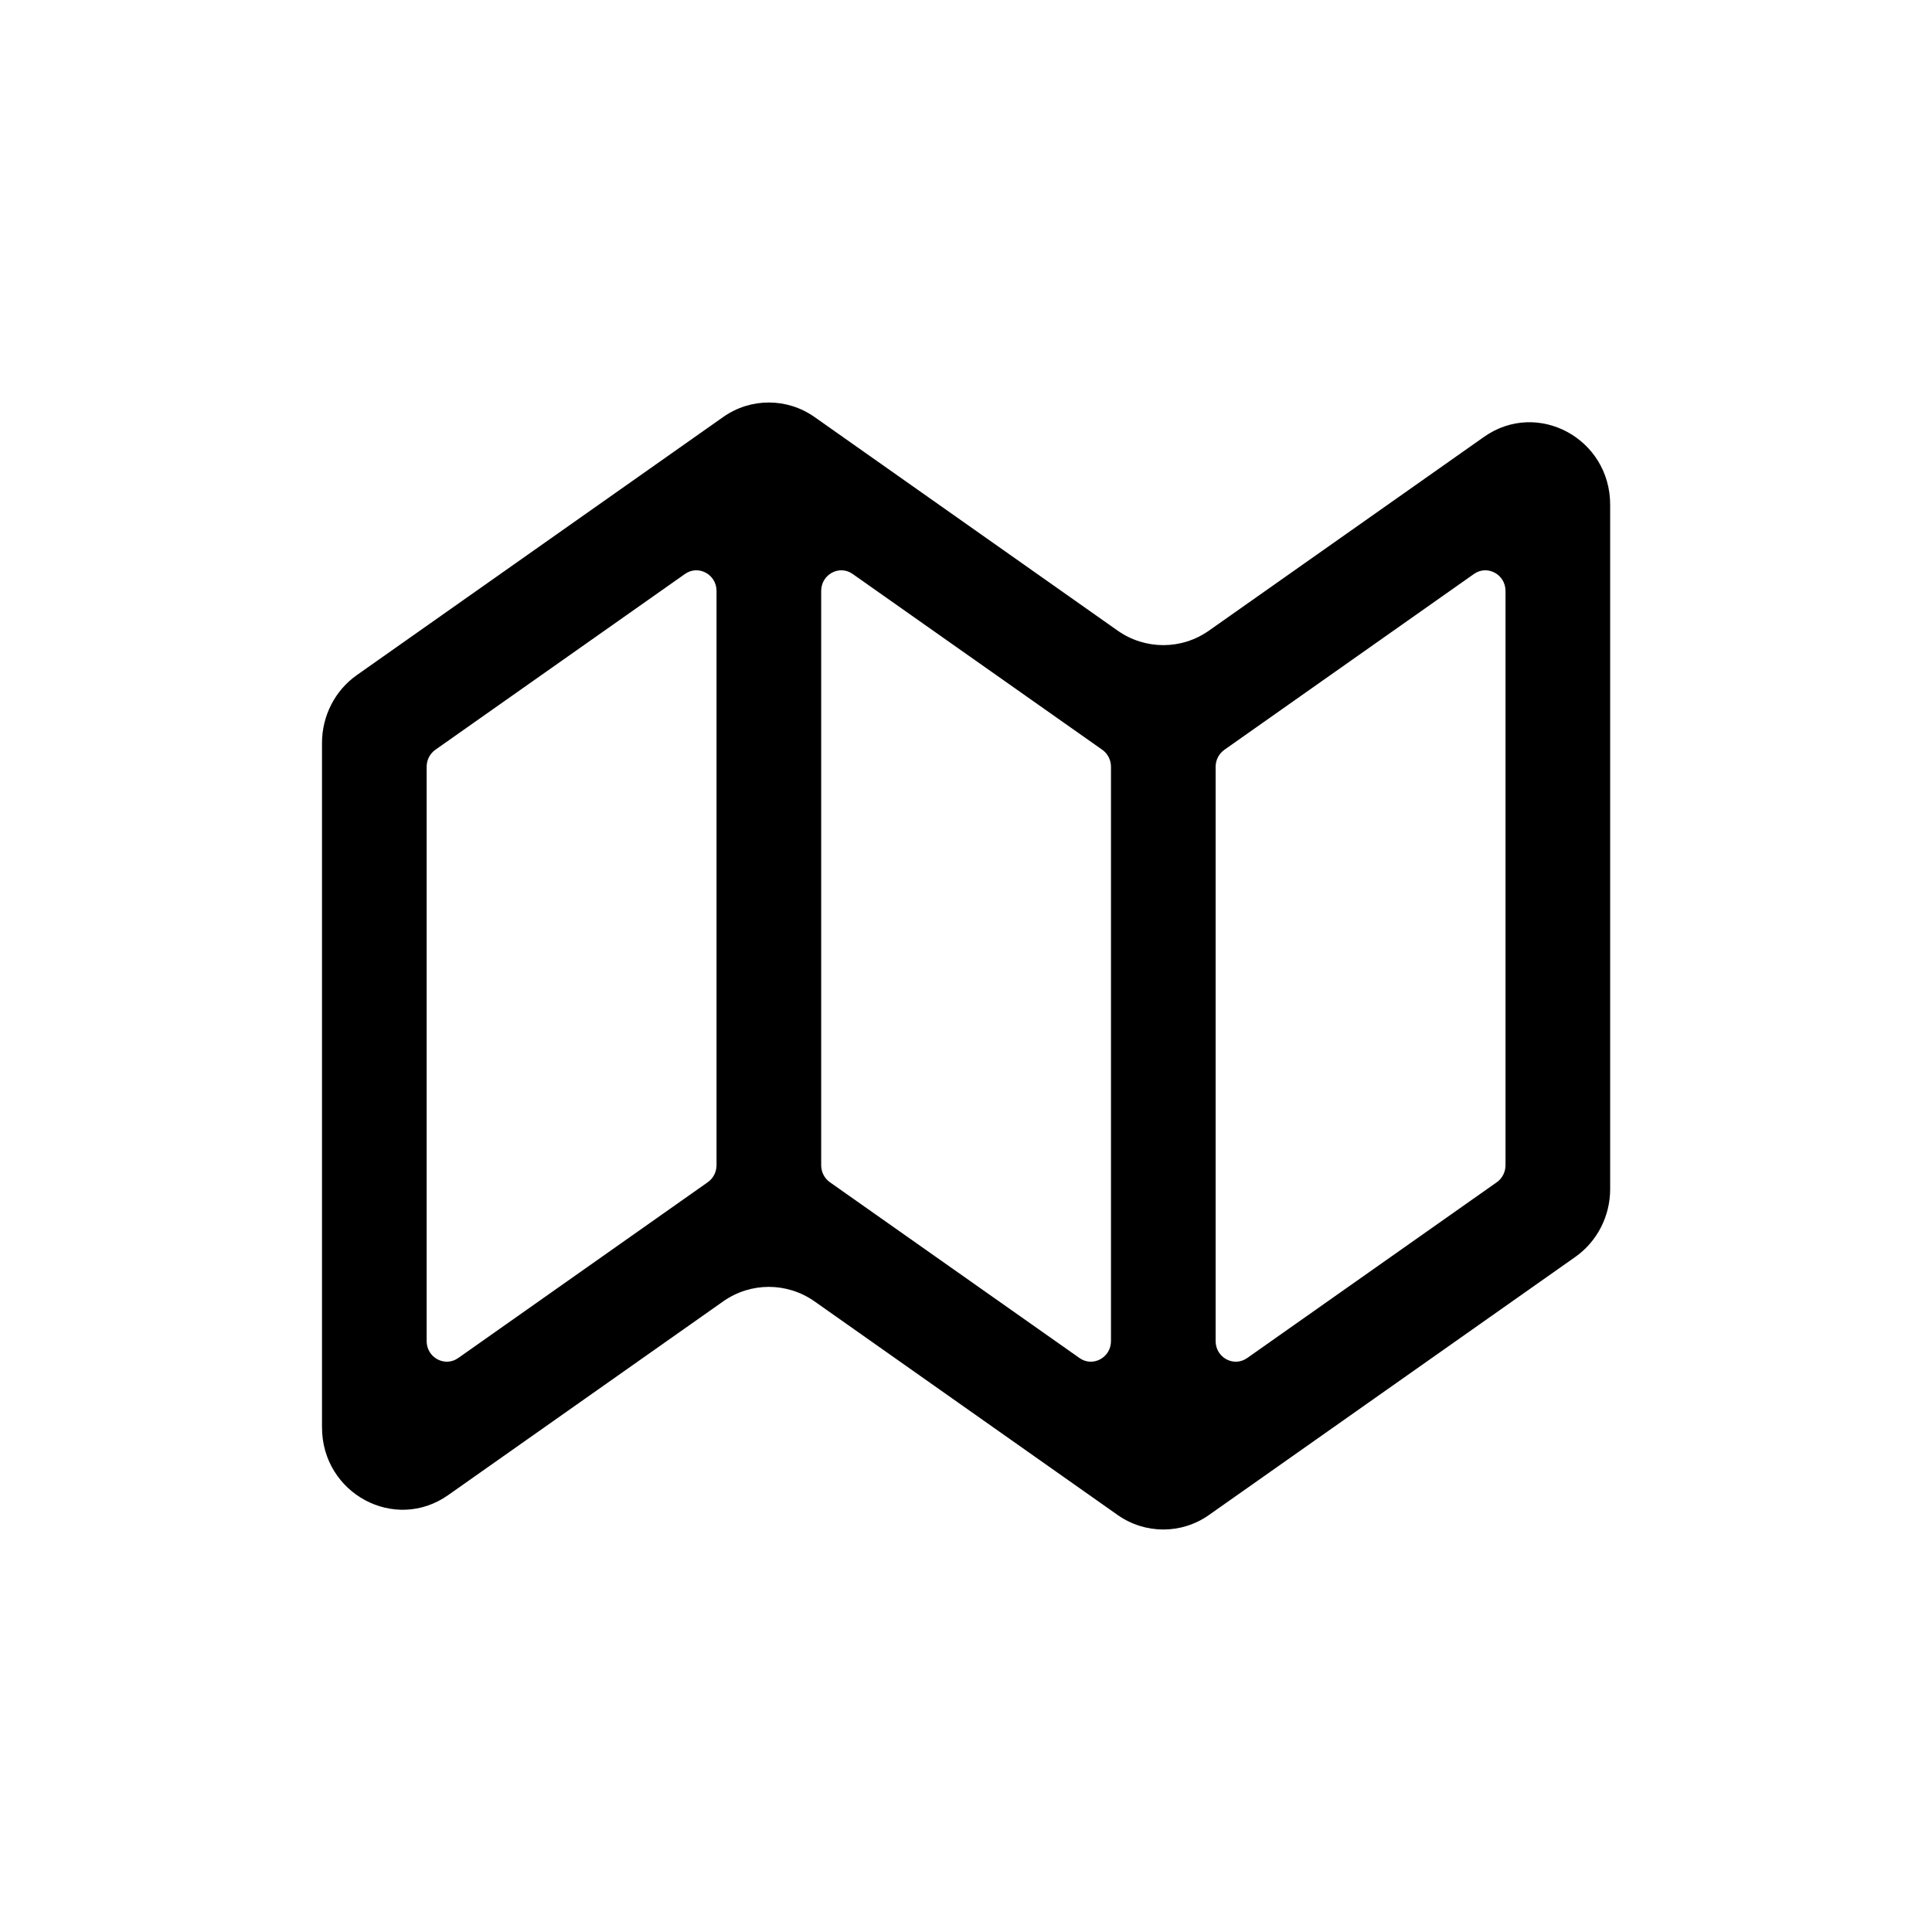 <svg width="24" height="24" viewBox="0 0 24 24" fill="none" xmlns="http://www.w3.org/2000/svg">
<path fill-rule="evenodd" clip-rule="evenodd" d="M18.435 5.427C19.098 4.96 20.002 5.446 20.002 6.27V14.771C20.002 15.108 19.84 15.423 19.569 15.614L15.018 18.82C14.677 19.06 14.226 19.06 13.884 18.82L10.118 16.166C9.776 15.926 9.325 15.926 8.984 16.166L5.567 18.573C4.904 19.04 4 18.554 4 17.73V9.229C4 8.892 4.162 8.577 4.433 8.386L8.984 5.18C9.325 4.94 9.776 4.94 10.118 5.18L13.884 7.834C14.226 8.074 14.677 8.074 15.018 7.834L18.435 5.427ZM13.801 9.525C13.801 9.441 13.761 9.362 13.693 9.314L10.592 7.13C10.427 7.013 10.201 7.135 10.201 7.341V14.475C10.201 14.559 10.241 14.638 10.309 14.686L13.41 16.87C13.575 16.987 13.801 16.865 13.801 16.659V9.525ZM15.101 16.659C15.101 16.865 15.327 16.987 15.493 16.87L18.594 14.686C18.662 14.638 18.702 14.559 18.702 14.475V7.341C18.702 7.135 18.476 7.013 18.31 7.13L15.21 9.314C15.142 9.362 15.101 9.441 15.101 9.525V16.659ZM8.792 14.686C8.86 14.638 8.901 14.559 8.901 14.475V7.341C8.901 7.135 8.675 7.013 8.509 7.13L5.408 9.314C5.34 9.362 5.3 9.441 5.3 9.525V16.659C5.3 16.865 5.526 16.987 5.692 16.87L8.792 14.686Z" fill="black"/>
</svg>
